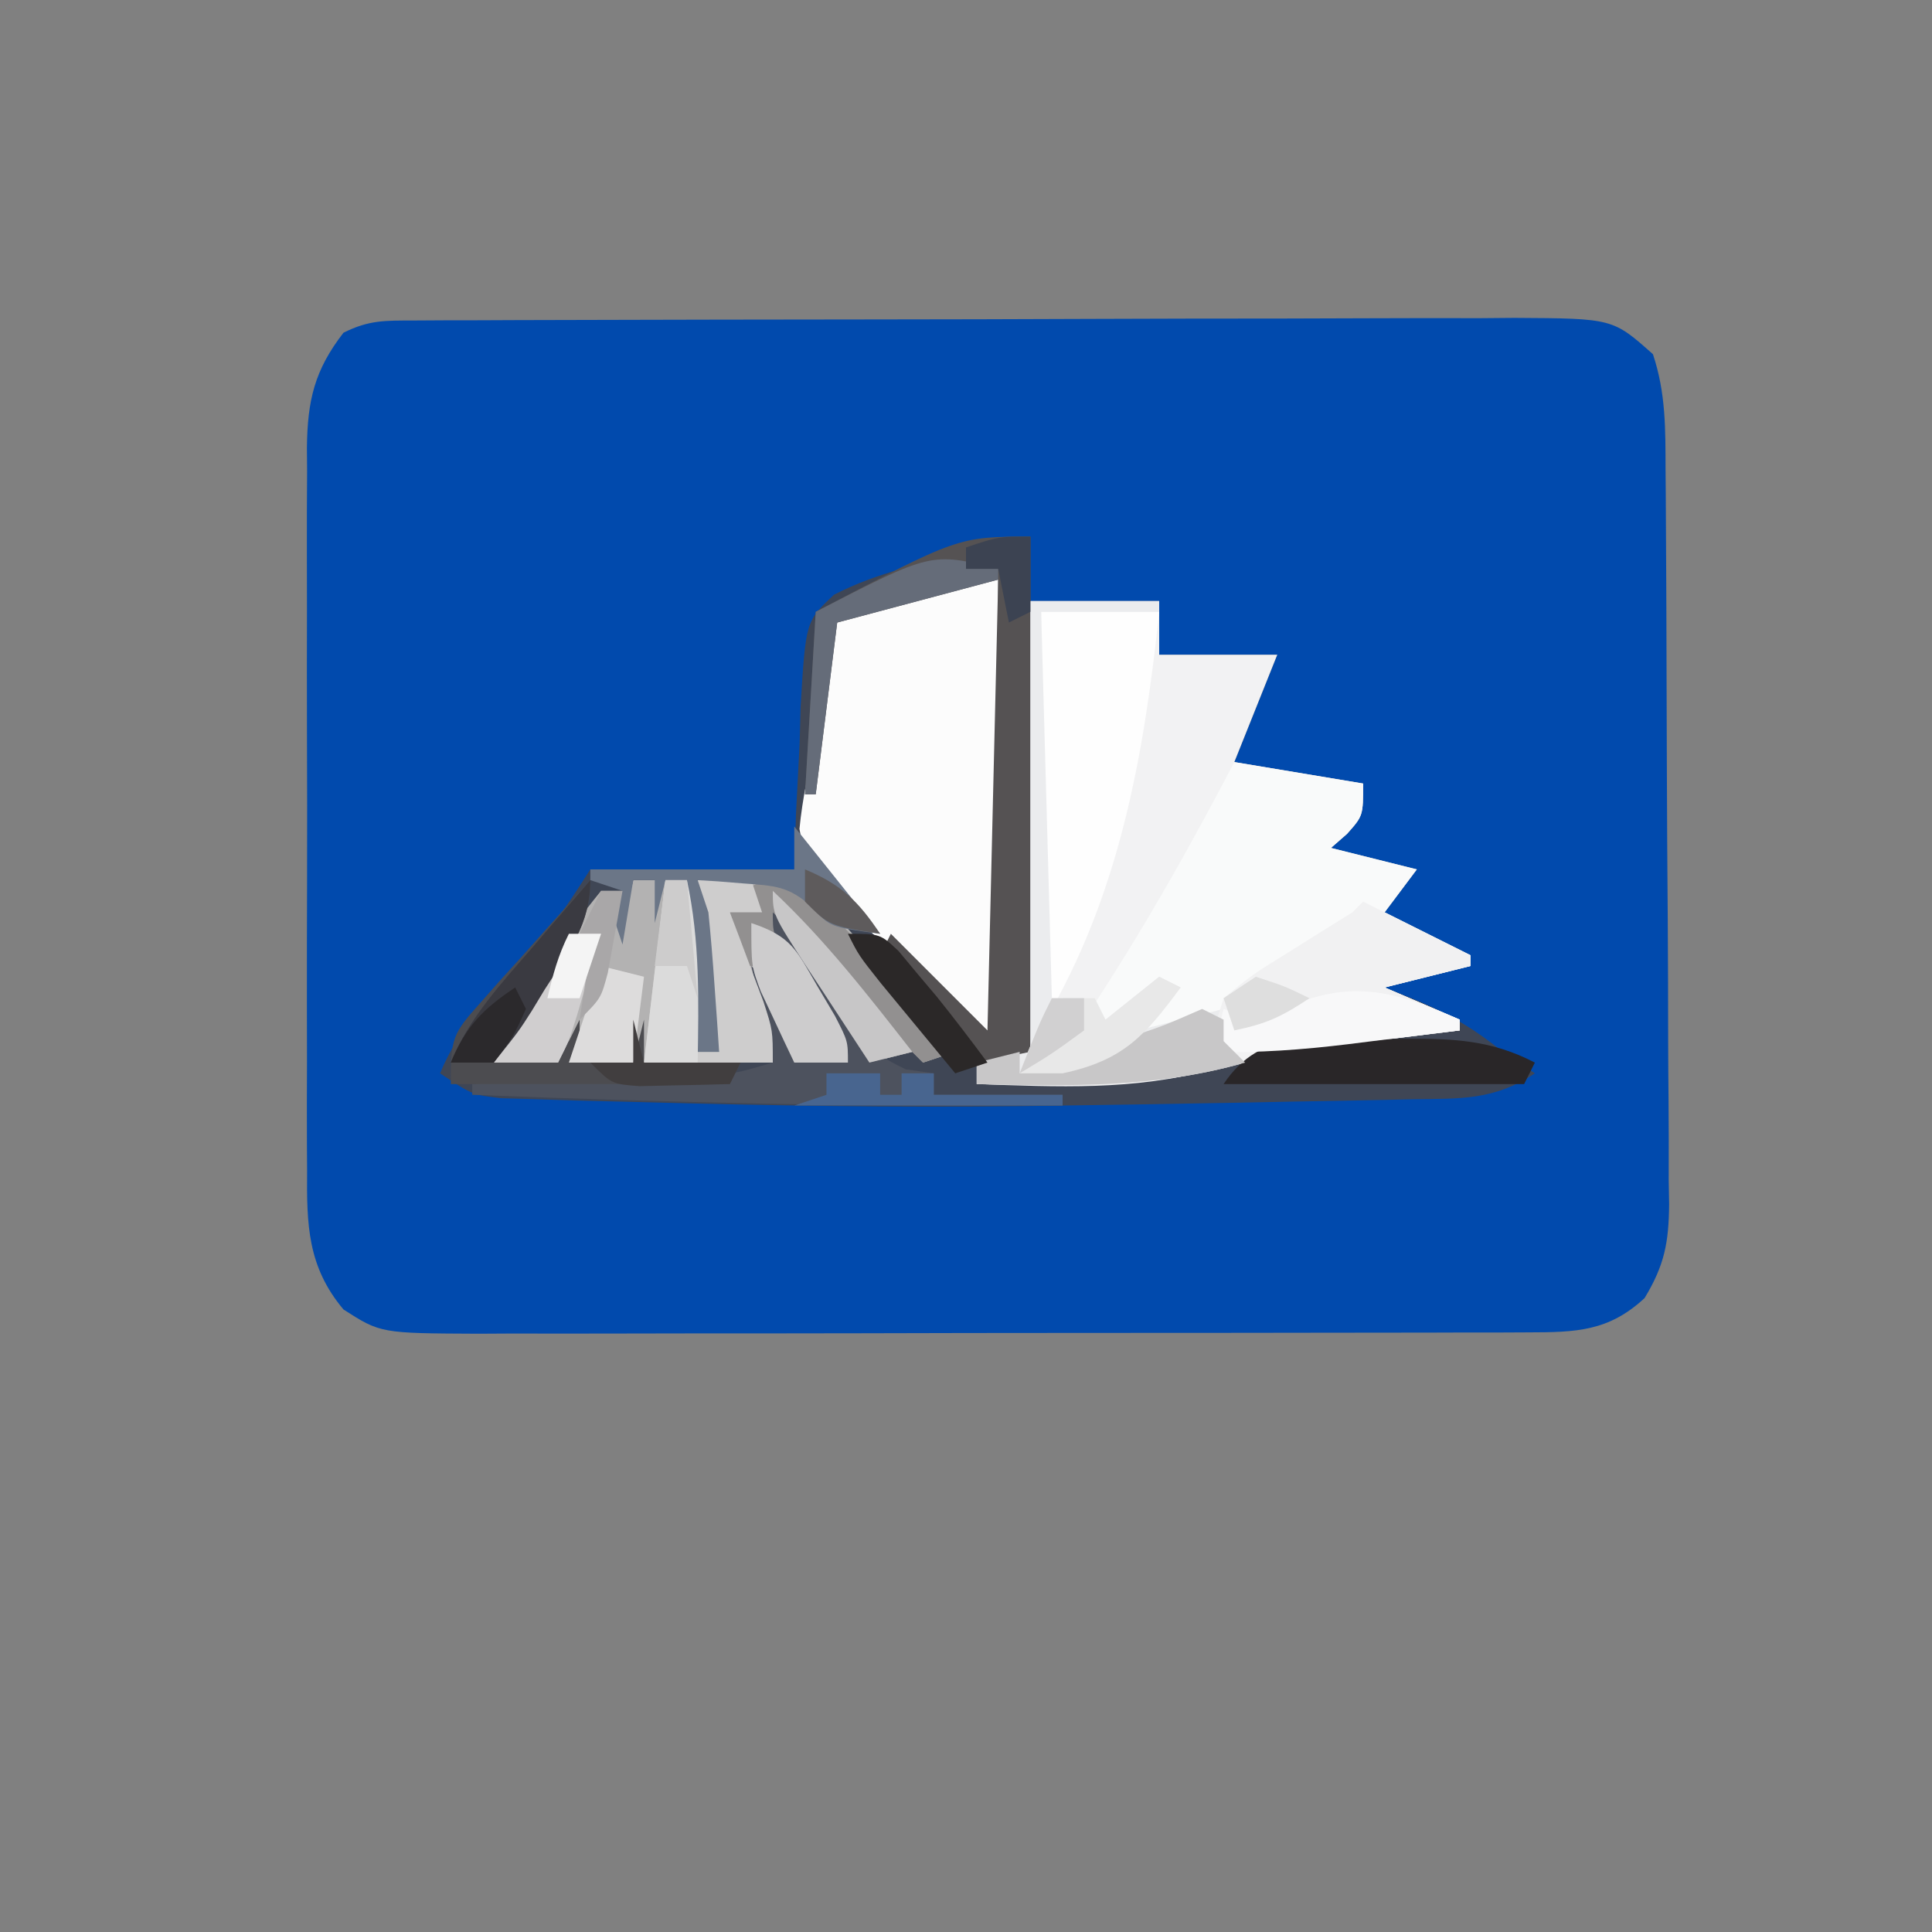 <?xml version="1.0" encoding="UTF-8"?>
<svg version="1.1" xmlns="http://www.w3.org/2000/svg" width="180" height="180">
<rect width="100%" height="100%" fill="#808080" stroke="none"/>
<path d="M0 0 C0.963 -0.006 1.926 -0.011 2.919 -0.017 C3.979 -0.018 5.039 -0.02 6.132 -0.021 C7.246 -0.026 8.359 -0.031 9.507 -0.036 C13.206 -0.05 16.904 -0.057 20.603 -0.063 C23.167 -0.068 25.73 -0.074 28.294 -0.08 C32.986 -0.089 37.679 -0.095 42.372 -0.098 C49.277 -0.103 56.181 -0.12 63.086 -0.149 C69.068 -0.174 75.049 -0.181 81.03 -0.183 C83.574 -0.186 86.118 -0.194 88.662 -0.207 C92.22 -0.224 95.777 -0.223 99.335 -0.216 C100.916 -0.23 100.916 -0.23 102.529 -0.244 C111.687 -0.191 111.687 -0.191 115.427 3.14 C116.641 6.782 116.591 10.137 116.604 13.929 C116.611 14.721 116.617 15.513 116.624 16.33 C116.644 18.951 116.656 21.573 116.666 24.195 C116.67 25.091 116.674 25.986 116.678 26.909 C116.699 31.648 116.713 36.387 116.722 41.126 C116.734 46.021 116.768 50.916 116.808 55.811 C116.834 59.575 116.842 63.339 116.846 67.104 C116.851 68.908 116.862 70.713 116.881 72.517 C116.905 75.043 116.904 77.567 116.897 80.093 C116.91 80.837 116.923 81.581 116.936 82.348 C116.9 85.913 116.508 88.007 114.648 91.081 C111.294 94.192 108.257 94.265 103.804 94.274 C102.88 94.278 101.956 94.283 101.004 94.287 C99.998 94.287 98.992 94.286 97.955 94.286 C96.889 94.289 95.824 94.292 94.726 94.296 C91.201 94.305 87.675 94.307 84.15 94.308 C81.701 94.312 79.253 94.315 76.804 94.318 C71.671 94.324 66.537 94.326 61.403 94.326 C54.821 94.326 48.239 94.339 41.657 94.357 C36.6 94.368 31.543 94.37 26.486 94.369 C24.059 94.37 21.632 94.375 19.205 94.382 C15.813 94.392 12.421 94.389 9.029 94.383 C8.025 94.389 7.02 94.395 5.986 94.4 C-3.11 94.359 -3.11 94.359 -6.573 92.14 C-9.929 88.144 -10.002 84.226 -9.961 79.217 C-9.966 78.434 -9.971 77.651 -9.977 76.845 C-9.99 74.266 -9.981 71.688 -9.971 69.109 C-9.973 67.312 -9.976 65.515 -9.98 63.718 C-9.984 59.956 -9.978 56.194 -9.964 52.431 C-9.947 47.612 -9.957 42.794 -9.975 37.975 C-9.985 34.266 -9.982 30.556 -9.974 26.847 C-9.972 25.07 -9.975 23.294 -9.982 21.517 C-9.989 19.033 -9.978 16.549 -9.961 14.064 C-9.97 12.967 -9.97 12.967 -9.979 11.847 C-9.925 7.45 -9.281 4.638 -6.573 1.14 C-4.174 -0.059 -2.679 0.009 0 0 Z " fill="#014AAD" transform="translate(38.573,29.86)"/>
<path d="M0 0 C0 1.98 0 3.96 0 6 C3.96 6 7.92 6 12 6 C12 7.65 12 9.3 12 11 C15.63 11 19.26 11 23 11 C21.68 14.3 20.36 17.6 19 21 C22.96 21.66 26.92 22.32 31 23 C31 26 31 26 29.5 27.688 C29.005 28.121 28.51 28.554 28 29 C30.64 29.66 33.28 30.32 36 31 C35.01 32.32 34.02 33.64 33 35 C35.64 36.32 38.28 37.64 41 39 C41 39.33 41 39.66 41 40 C38.36 40.66 35.72 41.32 33 42 C34.072 42.433 35.145 42.866 36.25 43.312 C39.174 44.562 41.531 45.972 44 48 C45.485 48.99 45.485 48.99 47 50 C43.192 52.539 40.038 52.35 35.617 52.414 C34.779 52.434 33.941 52.453 33.078 52.473 C30.344 52.534 27.61 52.58 24.875 52.625 C22.987 52.662 21.098 52.7 19.21 52.738 C13.807 52.842 8.404 52.926 3 53 C1.07 53.027 1.07 53.027 -0.899 53.055 C-12.712 53.194 -24.518 53.006 -36.326 52.681 C-38.332 52.626 -40.338 52.579 -42.344 52.532 C-43.559 52.493 -44.773 52.454 -46.023 52.414 C-47.646 52.367 -47.646 52.367 -49.302 52.319 C-52 52 -52 52 -55 50 C-53.283 45.825 -50.367 42.736 -47.438 39.375 C-43.854 35.442 -43.854 35.442 -41 31 C-34.73 31 -28.46 31 -22 31 C-21.948 29.314 -21.897 27.628 -21.844 25.891 C-21.731 23.677 -21.616 21.463 -21.5 19.25 C-21.457 17.583 -21.457 17.583 -21.414 15.883 C-20.931 7.87 -20.931 7.87 -18.29 5.403 C-16.213 4.347 -14.241 3.63 -12 3 C-11.127 2.655 -10.255 2.309 -9.355 1.953 C-8.64 1.721 -7.925 1.489 -7.188 1.25 C-6.459 1.008 -5.731 0.765 -4.98 0.516 C-3 0 -3 0 0 0 Z " fill="#3F4655" transform="translate(96,50)"/>
<path d="M0 0 C3.96 0 7.92 0 12 0 C12 1.65 12 3.3 12 5 C15.63 5 19.26 5 23 5 C21.68 8.3 20.36 11.6 19 15 C24.94 15.99 24.94 15.99 31 17 C31 20 31 20 29.5 21.688 C29.005 22.121 28.51 22.554 28 23 C30.64 23.66 33.28 24.32 36 25 C35.01 26.32 34.02 27.64 33 29 C35.64 30.32 38.28 31.64 41 33 C41 33.33 41 33.66 41 34 C38.36 34.66 35.72 35.32 33 36 C35.31 36.99 37.62 37.98 40 39 C40 39.33 40 39.66 40 40 C38.912 40.11 37.824 40.219 36.703 40.332 C26.715 41.385 26.715 41.385 16.938 43.625 C9.696 45.635 2.445 45.255 -5 45 C-5 44.34 -5 43.68 -5 43 C-2.525 42.505 -2.525 42.505 0 42 C0 28.14 0 14.28 0 0 Z " fill="#F2F2F3" transform="translate(96,56)"/>
<path d="M0 0 C0 14.19 0 28.38 0 43 C-2.31 41.02 -4.62 39.04 -7 37 C-8.031 36.14 -9.062 35.28 -10.125 34.395 C-17.704 27.587 -17.704 27.587 -18.516 23.23 C-18.24 20.394 -17.67 17.769 -17 15 C-16.782 12.941 -16.594 10.878 -16.438 8.812 C-16.292 7.208 -16.146 5.604 -16 4 C-14.729 3.52 -13.459 3.041 -12.188 2.562 C-11.48 2.296 -10.772 2.029 -10.043 1.754 C-6.261 0.358 -4.231 0 0 0 Z " fill="#FCFCFC" transform="translate(93,54)"/>
<path d="M0 0 C5.94 0.99 5.94 0.99 12 2 C12 5 12 5 10.5 6.688 C10.005 7.121 9.51 7.554 9 8 C11.64 8.66 14.28 9.32 17 10 C16.01 11.32 15.02 12.64 14 14 C16.64 15.32 19.28 16.64 22 18 C22 18.33 22 18.66 22 19 C19.36 19.66 16.72 20.32 14 21 C16.31 21.99 18.62 22.98 21 24 C21 24.33 21 24.66 21 25 C18.292 25.338 15.584 25.67 12.875 26 C12.114 26.095 11.354 26.191 10.57 26.289 C6.351 26.798 2.26 27.109 -2 27 C-2.33 26.01 -2.66 25.02 -3 24 C-3.598 24.351 -4.196 24.701 -4.812 25.062 C-7 26 -7 26 -10 25 C-9.01 23.68 -8.02 22.36 -7 21 C-8.65 22.32 -10.3 23.64 -12 25 C-12.66 24.67 -13.32 24.34 -14 24 C-13.576 23.357 -13.152 22.714 -12.715 22.051 C-8.064 14.886 -3.956 7.563 0 0 Z " fill="#F9FAFA" transform="translate(115,71)"/>
<path d="M0 0 C1.65 0 3.3 0 5 0 C6.129 5.361 6.097 10.553 6 16 C6.66 16 7.32 16 8 16 C7.67 15.34 7.34 14.68 7 14 C6.77 11.629 6.589 9.253 6.438 6.875 C6.312 4.953 6.312 4.953 6.184 2.992 C6.123 2.005 6.062 1.017 6 0 C10.155 -0.692 13.577 -1.001 17.133 1.5 C19.209 3.585 21.115 5.741 23 8 C24.333 9.5 25.666 11 27 12.5 C28.003 13.664 29.004 14.83 30 16 C29.01 16.33 28.02 16.66 27 17 C26.67 16.67 26.34 16.34 26 16 C24.68 16.33 23.36 16.66 22 17 C19.36 12.71 16.72 8.42 14 4 C14.804 5.588 15.609 7.176 16.438 8.812 C17.822 11.546 19.03 14.09 20 17 C18.35 17 16.7 17 15 17 C14.01 15.02 13.02 13.04 12 11 C12.33 12.98 12.66 14.96 13 17 C6.73 17 0.46 17 -6 17 C-6 16.34 -6 15.68 -6 15 C-6.33 15.66 -6.66 16.32 -7 17 C-8.98 17 -10.96 17 -13 17 C-10.421 11.236 -7.005 5.884 -3 1 C-2.34 1 -1.68 1 -1 1 C-1 1.99 -1 2.98 -1 4 C-0.67 2.68 -0.34 1.36 0 0 Z " fill="#B3B2B2" transform="translate(59,82)"/>
<path d="M0 0 C3.63 0 7.26 0 11 0 C9.619 12.975 7.457 25.47 1 37 C0.67 37 0.34 37 0 37 C0 24.79 0 12.58 0 0 Z " fill="#FEFEFE" transform="translate(97,57)"/>
<path d="M0 0 C0 15.84 0 31.68 0 48 C-1.98 48.495 -1.98 48.495 -4 49 C-6.578 46.91 -6.578 46.91 -9.25 44.062 C-10.142 43.125 -11.034 42.188 -11.953 41.223 C-12.966 40.122 -12.966 40.122 -14 39 C-13.67 38.34 -13.34 37.68 -13 37 C-10.03 39.97 -7.06 42.94 -4 46 C-3.67 32.14 -3.34 18.28 -3 4 C-7.95 5.32 -12.9 6.64 -18 8 C-18.66 13.28 -19.32 18.56 -20 24 C-20.33 24 -20.66 24 -21 24 C-20.67 18.39 -20.34 12.78 -20 7 C-6.724 0 -6.724 0 0 0 Z " fill="#555253" transform="translate(96,50)"/>
<path d="M0 0 C3.96 0 7.92 0 12 0 C12 0.33 12 0.66 12 1 C8.37 1 4.74 1 1 1 C1.33 12.88 1.66 24.76 2 37 C2.99 37 3.98 37 5 37 C5.66 37.66 6.32 38.32 7 39 C8.65 37.68 10.3 36.36 12 35 C12.66 35.33 13.32 35.66 14 36 C12.68 37.32 11.36 38.64 10 40 C12.64 39.34 15.28 38.68 18 38 C18 38.99 18 39.98 18 41 C18.66 41.66 19.32 42.32 20 43 C11.64 45.389 3.613 45.19 -5 45 C-5 44.34 -5 43.68 -5 43 C-2.525 42.505 -2.525 42.505 0 42 C0 28.14 0 14.28 0 0 Z " fill="#EBECEE" transform="translate(96,56)"/>
<path d="M0 0 C3.3 1.65 6.6 3.3 10 5 C10 5.33 10 5.66 10 6 C7.36 6.66 4.72 7.32 2 8 C5.465 9.485 5.465 9.485 9 11 C9 11.33 9 11.66 9 12 C6.292 12.338 3.584 12.67 0.875 13 C0.114 13.095 -0.646 13.191 -1.43 13.289 C-5.649 13.798 -9.74 14.109 -14 14 C-13.875 11.766 -13.875 11.766 -13 9 C-10.312 6.797 -10.312 6.797 -7 4.75 C-5.907 4.064 -4.814 3.378 -3.688 2.672 C-2.801 2.12 -1.914 1.568 -1 1 C-0.67 0.67 -0.34 0.34 0 0 Z " fill="#F1F1F2" transform="translate(127,84)"/>
<path d="M0 0 C2.455 0.893 3.608 1.94 5.406 3.824 C6.002 4.446 6.597 5.067 7.211 5.707 C10.234 9.006 13.187 12.36 16.094 15.762 C15.104 16.092 14.114 16.422 13.094 16.762 C12.764 16.432 12.434 16.102 12.094 15.762 C10.774 16.092 9.454 16.422 8.094 16.762 C5.454 12.472 2.814 8.182 0.094 3.762 C0.898 5.35 1.702 6.938 2.531 8.574 C3.916 11.308 5.124 13.851 6.094 16.762 C4.444 16.762 2.794 16.762 1.094 16.762 C0.104 13.792 -0.886 10.822 -1.906 7.762 C-2.566 7.762 -3.226 7.762 -3.906 7.762 C-4.594 5.449 -4.594 5.449 -4.906 2.762 C-3.443 0.451 -2.781 -0.348 0 0 Z " fill="#929090" transform="translate(72.906,82.238)"/>
<path d="M0 0 C2.67 2.387 4.132 4.919 5.812 8.062 C7.888 11.635 8.558 12.787 12.375 14.625 C13.241 14.749 14.107 14.873 15 15 C15 15.66 15 16.32 15 17 C18.96 17 22.92 17 27 17 C27 17.33 27 17.66 27 18 C8.64 18.16 -9.657 17.714 -28 17 C-28 16.67 -28 16.34 -28 16 C-20.757 15.355 -13.613 14.888 -6.34 15.062 C-3.692 15.076 -3.692 15.076 0 14 C-0.66 11.03 -1.32 8.06 -2 5 C0.463 7.463 0.998 9.707 2 13 C4.475 13.495 4.475 13.495 7 14 C6.495 13.157 5.989 12.314 5.469 11.445 C4.494 9.802 4.494 9.802 3.5 8.125 C2.85 7.034 2.201 5.944 1.531 4.82 C0 2 0 2 0 0 Z " fill="#4D525E" transform="translate(72,85)"/>
<path d="M0 0 C0.66 0 1.32 0 2 0 C3.129 5.361 3.097 10.553 3 16 C3.66 16 4.32 16 5 16 C4.67 15.34 4.34 14.68 4 14 C3.77 11.629 3.589 9.253 3.438 6.875 C3.354 5.594 3.27 4.312 3.184 2.992 C3.123 2.005 3.062 1.017 3 0 C4.65 0 6.3 0 8 0 C8.33 0.99 8.66 1.98 9 3 C8.01 3 7.02 3 6 3 C6.289 3.759 6.577 4.519 6.875 5.301 C7.432 6.792 7.432 6.792 8 8.312 C8.371 9.299 8.742 10.285 9.125 11.301 C10 14 10 14 10 17 C6.04 17 2.08 17 -2 17 C-1.34 11.39 -0.68 5.78 0 0 Z " fill="#CECDCD" transform="translate(62,82)"/>
<path d="M0 0 C0 4.012 -1.905 6.421 -4 9.688 C-4.382 10.294 -4.763 10.901 -5.156 11.525 C-6.098 13.021 -7.048 14.511 -8 16 C-6.35 16.33 -4.7 16.66 -3 17 C-2.34 15.68 -1.68 14.36 -1 13 C-1 13.99 -1 14.98 -1 16 C0.65 16.33 2.3 16.66 4 17 C4.33 15.68 4.66 14.36 5 13 C5 14.32 5 15.64 5 17 C7.97 17 10.94 17 14 17 C13.67 17.66 13.34 18.32 13 19 C4.42 19 -4.16 19 -13 19 C-13 14.669 -12.848 14.331 -10.156 11.328 C-9.57 10.664 -8.983 10 -8.379 9.316 C-7.759 8.634 -7.139 7.953 -6.5 7.25 C-5.88 6.553 -5.26 5.855 -4.621 5.137 C-3.089 3.416 -1.549 1.705 0 0 Z " fill="#4C4C50" transform="translate(55,82)"/>
<path d="M0 0 C1.276 -0.018 1.276 -0.018 2.578 -0.037 C7.041 -0.048 10.57 0.077 14.625 2.188 C14.295 2.848 13.965 3.507 13.625 4.188 C4.385 4.188 -4.855 4.188 -14.375 4.188 C-10.852 -1.096 -5.794 0.004 0 0 Z " fill="#292628" transform="translate(128.375,96.812)"/>
<path d="M0 0 C4 5 4 5 8 10 C3.339 9.37 3.339 9.37 1.625 7.5 C-0.479 5.558 -1.866 5.517 -4.688 5.312 C-5.496 5.247 -6.304 5.181 -7.137 5.113 C-7.752 5.076 -8.366 5.039 -9 5 C-8.67 5.99 -8.34 6.98 -8 8 C-7.775 10.226 -7.592 12.456 -7.438 14.688 C-7.354 15.867 -7.27 17.046 -7.184 18.262 C-7.123 19.165 -7.062 20.069 -7 21 C-7.66 21 -8.32 21 -9 21 C-9.33 15.72 -9.66 10.44 -10 5 C-10.66 5 -11.32 5 -12 5 C-12.33 6.32 -12.66 7.64 -13 9 C-13 7.68 -13 6.36 -13 5 C-13.66 5 -14.32 5 -15 5 C-15.33 6.98 -15.66 8.96 -16 11 C-16.33 10.01 -16.66 9.02 -17 8 C-16.67 7.34 -16.34 6.68 -16 6 C-16.99 5.67 -17.98 5.34 -19 5 C-19 4.67 -19 4.34 -19 4 C-12.73 4 -6.46 4 0 4 C0 2.68 0 1.36 0 0 Z " fill="#6B7687" transform="translate(74,77)"/>
<path d="M0 0 C0 0.33 0 0.66 0 1 C-2.708 1.338 -5.416 1.67 -8.125 2 C-8.886 2.095 -9.646 2.191 -10.43 2.289 C-14.649 2.798 -18.74 3.109 -23 3 C-22.67 1.68 -22.34 0.36 -22 -1 C-21.01 -0.67 -20.02 -0.34 -19 0 C-17.115 -0.572 -17.115 -0.572 -15.188 -1.5 C-9.545 -3.763 -5.43 -2.395 0 0 Z " fill="#F8F8F9" transform="translate(136,95)"/>
<path d="M0 0 C0.66 0.33 1.32 0.66 2 1 C2 1.66 2 2.32 2 3 C2.66 3.66 3.32 4.32 4 5 C-4.36 7.389 -12.387 7.19 -21 7 C-21 6.34 -21 5.68 -21 5 C-19.68 4.67 -18.36 4.34 -17 4 C-17 4.66 -17 5.32 -17 6 C-14.541 5.189 -12.083 4.377 -9.625 3.562 C-8.577 3.217 -8.577 3.217 -7.508 2.865 C-3.682 1.613 -3.682 1.613 0 0 Z " fill="#C8C7C8" transform="translate(112,94)"/>
<path d="M0 0 C0.66 0 1.32 0 2 0 C3.225 5.666 3.092 11.237 3 17 C1.35 17 -0.3 17 -2 17 C-1.34 11.39 -0.68 5.78 0 0 Z " fill="#DBDBDB" transform="translate(62,82)"/>
<path d="M0 0 C0.99 0 1.98 0 3 0 C2.523 1.626 2.043 3.251 1.562 4.875 C1.296 5.78 1.029 6.685 0.754 7.617 C0 10 0 10 -1 12 C-2.98 12 -4.96 12 -7 12 C-4.977 7.751 -2.858 3.751 0 0 Z " fill="#D0CECF" transform="translate(53,87)"/>
<path d="M0 0 C0 4.167 -2.075 6.788 -4.25 10.188 C-4.646 10.842 -5.041 11.496 -5.449 12.17 C-6.641 14.043 -6.641 14.043 -9 17 C-10.32 17 -11.64 17 -13 17 C-11.27 12.79 -8.318 9.649 -5.375 6.25 C-4.859 5.648 -4.344 5.046 -3.812 4.426 C-2.545 2.947 -1.273 1.473 0 0 Z " fill="#3A3A41" transform="translate(55,82)"/>
<path d="M0 0 C3.786 1.262 4.218 2.549 6.188 5.938 C6.717 6.833 7.247 7.729 7.793 8.652 C9 11 9 11 9 13 C7.35 13 5.7 13 4 13 C3.324 11.588 2.66 10.17 2 8.75 C1.629 7.961 1.258 7.172 0.875 6.359 C0 4 0 4 0 0 Z " fill="#CDCCCD" transform="translate(70,86)"/>
<path d="M0 0 C0.66 0.33 1.32 0.66 2 1 C-1.314 5.484 -3.339 7.796 -9 9 C-10.32 9 -11.64 9 -13 9 C-11.926 6.085 -11.222 4.222 -9 2 C-8.01 2 -7.02 2 -6 2 C-5.67 2.66 -5.34 3.32 -5 4 C-3.35 2.68 -1.7 1.36 0 0 Z " fill="#E8E8E8" transform="translate(108,91)"/>
<path d="M0 0 C0 0.33 0 0.66 0 1 C-4.95 2.32 -9.9 3.64 -15 5 C-15.66 10.28 -16.32 15.56 -17 21 C-17.33 21 -17.66 21 -18 21 C-17.67 15.39 -17.34 9.78 -17 4 C-6.239 -1.56 -6.239 -1.56 0 0 Z " fill="#656C79" transform="translate(93,53)"/>
<path d="M0 0 C1.65 0 3.3 0 5 0 C5 0.66 5 1.32 5 2 C5.66 2 6.32 2 7 2 C7 1.34 7 0.68 7 0 C7.99 0 8.98 0 10 0 C10 0.66 10 1.32 10 2 C13.96 2 17.92 2 22 2 C22 2.33 22 2.66 22 3 C13.75 3 5.5 3 -3 3 C-2.01 2.67 -1.02 2.34 0 2 C0 1.34 0 0.68 0 0 Z " fill="#48658F" transform="translate(77,100)"/>
<path d="M0 0 C4.871 4.566 8.892 9.75 13 15 C11.68 15.33 10.36 15.66 9 16 C7.494 13.712 5.995 11.42 4.5 9.125 C4.071 8.474 3.641 7.823 3.199 7.152 C0 2.227 0 2.227 0 0 Z " fill="#C7C6C7" transform="translate(72,83)"/>
<path d="M0 0 C1.32 0.33 2.64 0.66 4 1 C3.67 3.64 3.34 6.28 3 9 C1.02 9 -0.96 9 -3 9 C-2.01 6.03 -1.02 3.06 0 0 Z " fill="#DDDCDC" transform="translate(56,90)"/>
<path d="M0 0 C3 0 3 0 4.719 1.609 C5.307 2.316 5.894 3.022 6.5 3.75 C7.088 4.446 7.676 5.142 8.281 5.859 C9.9 7.875 11.464 9.921 13 12 C12.01 12.33 11.02 12.66 10 13 C8.519 11.21 7.04 9.418 5.562 7.625 C4.739 6.627 3.915 5.63 3.066 4.602 C1 2 1 2 0 0 Z " fill="#2B2828" transform="translate(79,87)"/>
<path d="M0 0 C0.33 1.32 0.66 2.64 1 4 C3.97 4 6.94 4 10 4 C9.67 4.66 9.34 5.32 9 6 C7.209 6.054 5.417 6.093 3.625 6.125 C2.627 6.148 1.63 6.171 0.602 6.195 C-2 6 -2 6 -4 4 C-2.68 4 -1.36 4 0 4 C0 2.68 0 1.36 0 0 Z " fill="#413E3F" transform="translate(59,95)"/>
<path d="M0 0 C0 2.31 0 4.62 0 7 C-0.99 7.495 -0.99 7.495 -2 8 C-2.33 6.35 -2.66 4.7 -3 3 C-3.99 3 -4.98 3 -6 3 C-6 2.34 -6 1.68 -6 1 C-3 0 -3 0 0 0 Z " fill="#3C4352" transform="translate(96,50)"/>
<path d="M0 0 C0.33 0.66 0.66 1.32 1 2 C-0.188 4.625 -0.188 4.625 -2 7 C-3.32 7 -4.64 7 -6 7 C-4.607 3.633 -3.021 2.014 0 0 Z " fill="#2B292C" transform="translate(48,92)"/>
<path d="M0 0 C0.66 0 1.32 0 2 0 C2.33 3.63 2.66 7.26 3 11 C2.67 10.01 2.34 9.02 2 8 C1.01 8 0.02 8 -1 8 C-0.67 5.36 -0.34 2.72 0 0 Z " fill="#CDCCCC" transform="translate(62,82)"/>
<path d="M0 0 C0.66 0 1.32 0 2 0 C1.718 1.627 1.424 3.251 1.125 4.875 C0.963 5.78 0.8 6.685 0.633 7.617 C0 10 0 10 -2 12 C-1.125 6.25 -1.125 6.25 0 4 C-0.66 4 -1.32 4 -2 4 C-1.34 2.68 -0.68 1.36 0 0 Z " fill="#A9A7A8" transform="translate(56,83)"/>
<path d="M0 0 C3.367 1.393 4.986 2.979 7 6 C2.25 5.25 2.25 5.25 0 3 C0 2.01 0 1.02 0 0 Z " fill="#5E5B5C" transform="translate(75,81)"/>
<path d="M0 0 C0.99 0 1.98 0 3 0 C2.34 1.98 1.68 3.96 1 6 C0.01 6 -0.98 6 -2 6 C-1.494 3.831 -1 2 0 0 Z " fill="#F4F4F4" transform="translate(53,87)"/>
<path d="M0 0 C0.99 0 1.98 0 3 0 C3 0.99 3 1.98 3 3 C0 5.188 0 5.188 -3 7 C-1.125 2.25 -1.125 2.25 0 0 Z " fill="#D1D0D1" transform="translate(98,93)"/>
<path d="M0 0 C2.688 0.875 2.688 0.875 5 2 C2.381 3.746 0.962 4.387 -2 5 C-2.33 4.01 -2.66 3.02 -3 2 C-2.01 1.34 -1.02 0.68 0 0 Z " fill="#DEDEDE" transform="translate(117,91)"/>
</svg>

